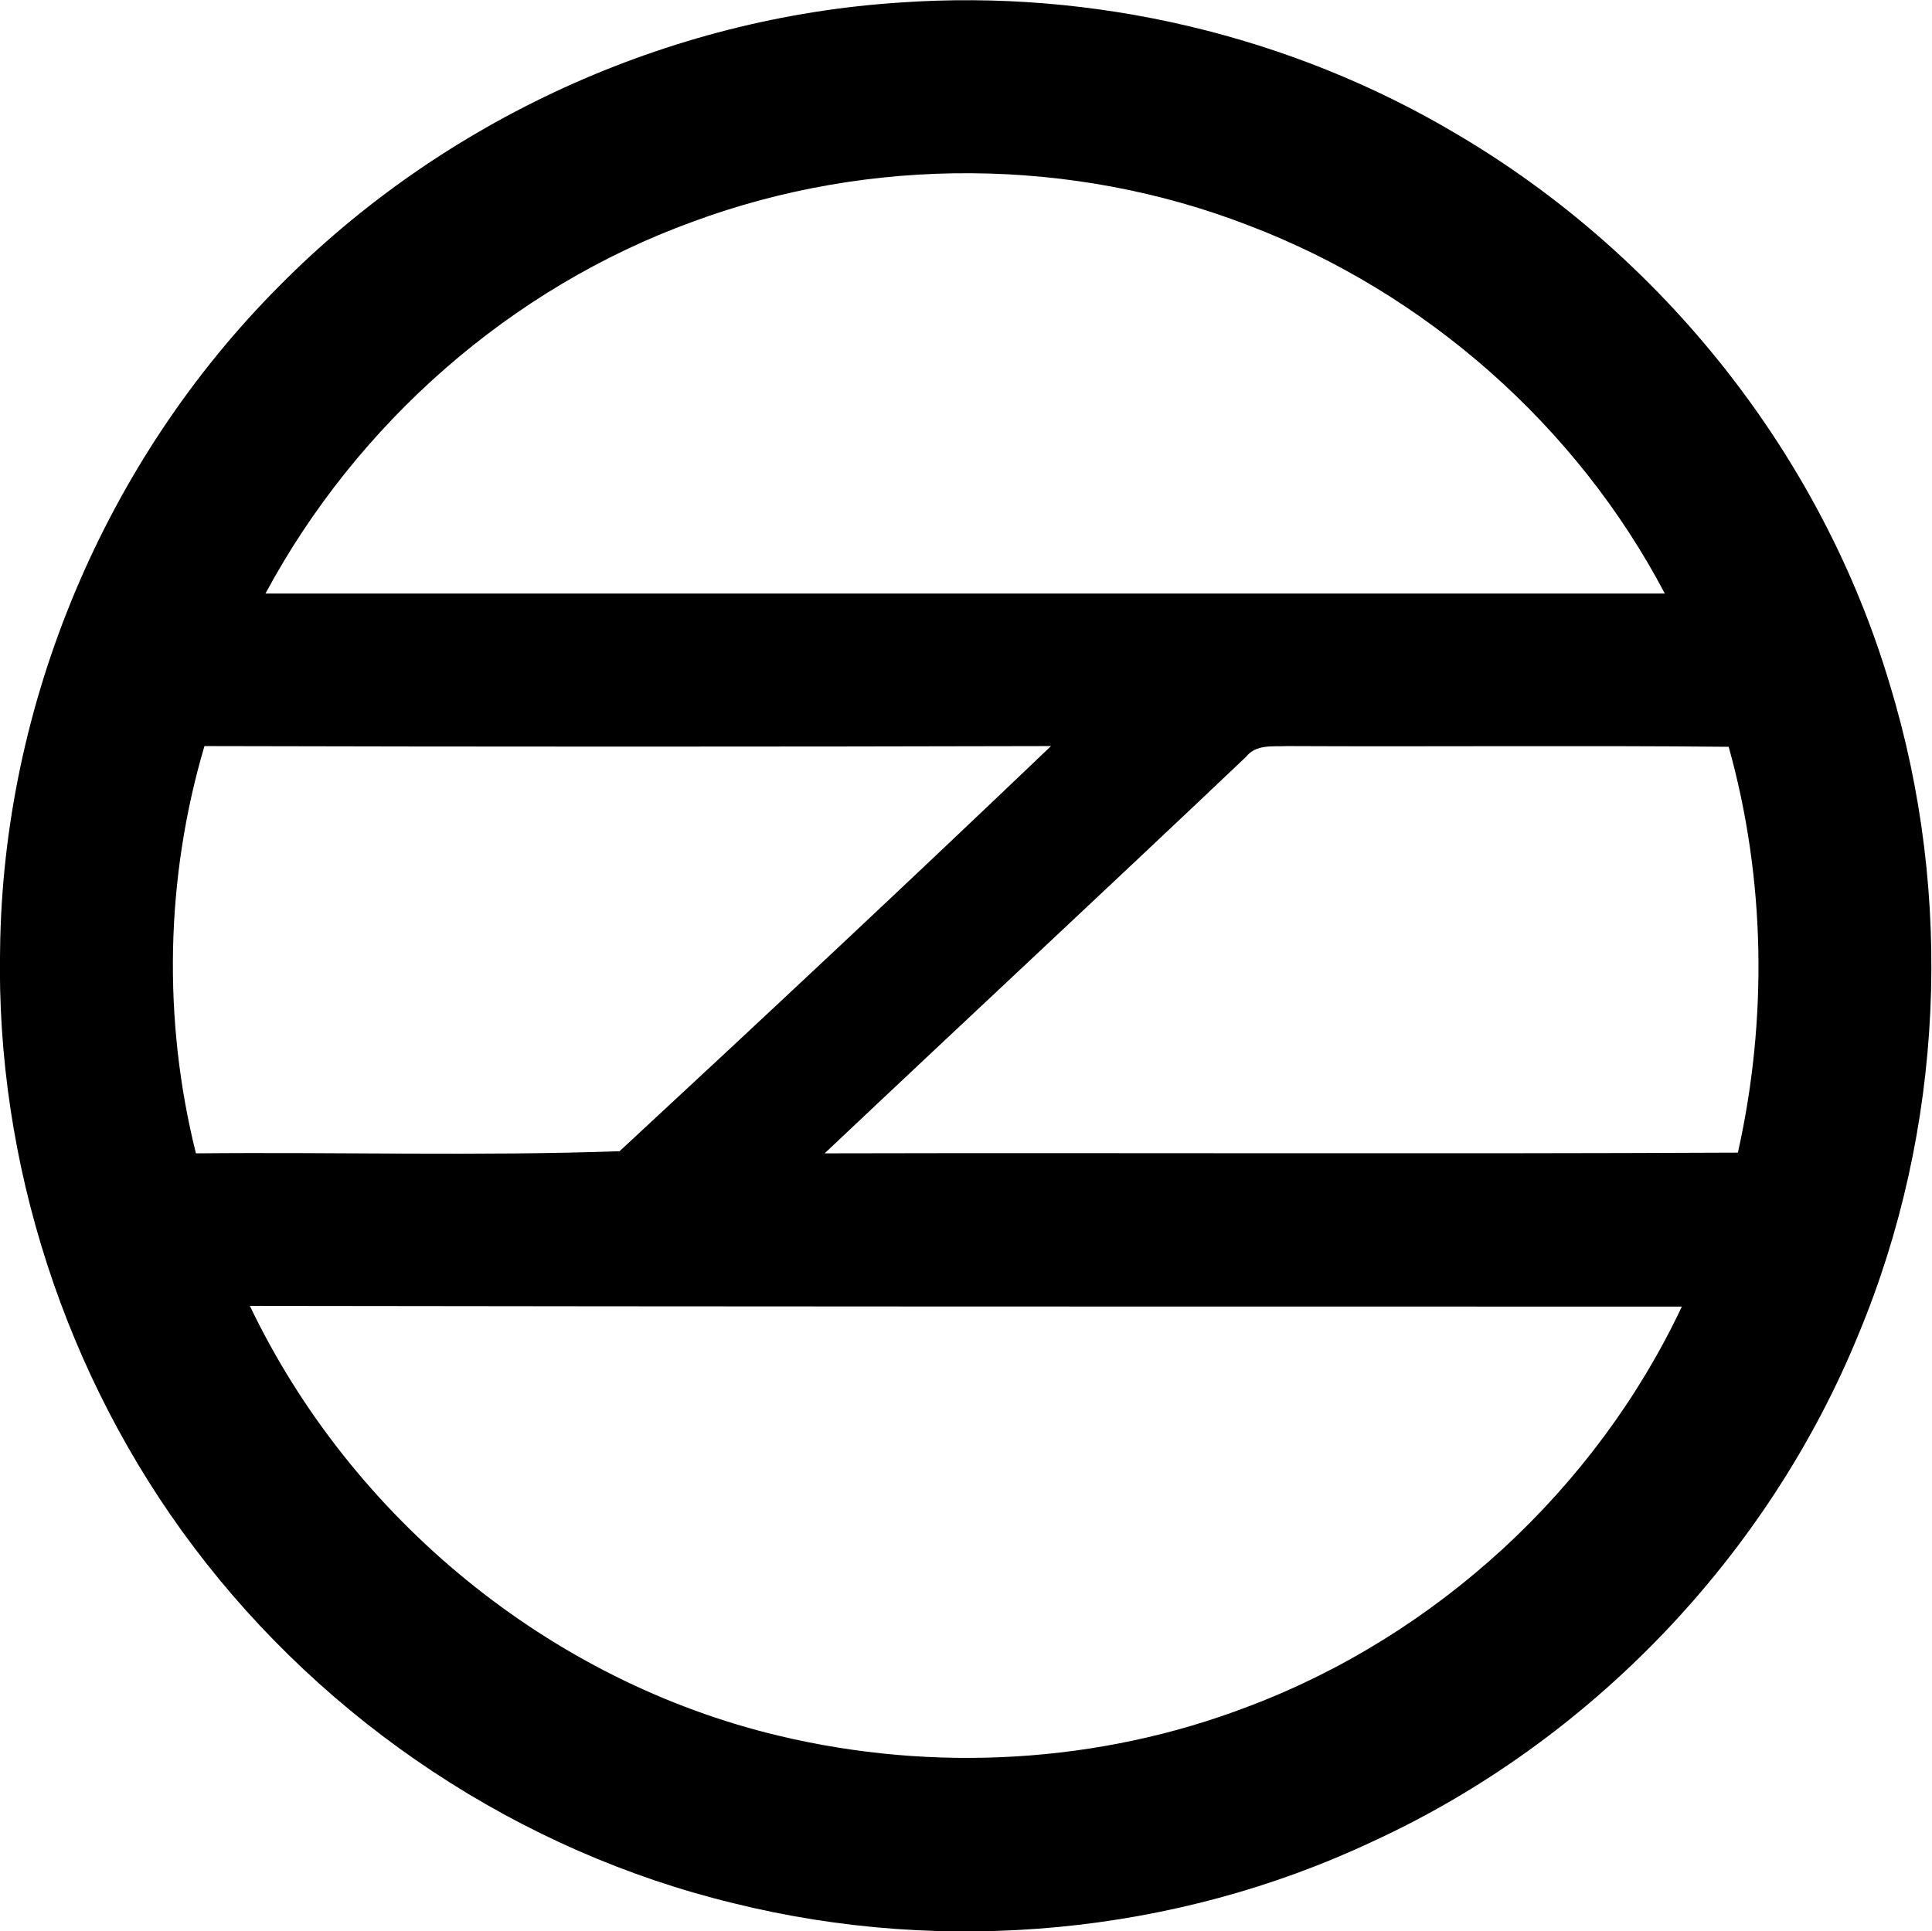 <?xml version="1.0" encoding="utf-8"?>
<!-- Generator: Adobe Illustrator 21.1.0, SVG Export Plug-In . SVG Version: 6.00 Build 0)  -->
<svg version="1.1"
	 id="svg2" inkscape:version="0.47 r22583" sodipodi:docname="delhi metro.svg" xmlns:cc="http://creativecommons.org/ns#" xmlns:dc="http://purl.org/dc/elements/1.1/" xmlns:inkscape="http://www.inkscape.org/namespaces/inkscape" xmlns:rdf="http://www.w3.org/1999/02/22-rdf-syntax-ns#" xmlns:sodipodi="http://sodipodi.sourceforge.net/DTD/sodipodi-0.dtd" xmlns:svg="http://www.w3.org/2000/svg"
	 xmlns="http://www.w3.org/2000/svg" xmlns:xlink="http://www.w3.org/1999/xlink" x="0px" y="0px" viewBox="0 0 348.5 348.4"
	 style="enable-background:new 0 0 348.5 348.4;" xml:space="preserve">
<defs>
	
	
		<inkscape:perspective  id="perspective14" inkscape:persp3d-origin="138.75 : 92.5 : 1" inkscape:vp_x="0 : 138.75 : 1" inkscape:vp_y="0 : 1000 : 0" inkscape:vp_z="277.5 : 138.75 : 1" sodipodi:type="inkscape:persp3d">
		</inkscape:perspective>
</defs>
<sodipodi:namedview  bordercolor="#666666" borderopacity="1" gridtolerance="10" guidetolerance="10" id="namedview8" inkscape:current-layer="svg2" inkscape:cx="131.31527" inkscape:cy="189.73005" inkscape:pageopacity="0" inkscape:pageshadow="2" inkscape:window-height="722" inkscape:window-maximized="1" inkscape:window-width="1280" inkscape:window-x="-8" inkscape:window-y="20" inkscape:zoom="1.2027186" objecttolerance="10" pagecolor="#ffffff" showgrid="false">
	</sodipodi:namedview>
<g id="_x23_ffffffff" transform="translate(-1.788,59.083)">
</g>
<g id="_x23_c0282cff" transform="matrix(1.28,0,0,1.28,-2.289,-2.492)">
	<path id="path6" d="M128.7,2.3c27.2-1.9,54.9,4.6,78.3,18.5c29.1,17.1,51.5,45.3,61.1,77.6c9.1,29.8,7.6,62.8-4.4,91.6
		c-12.8,31.3-37.8,57.4-68.5,71.5c-27.8,13.1-60.2,16.1-90,8.7c-30.2-7.3-57.4-25.4-76.1-50.2C11,196,1.2,165.8,1.8,135.8
		c0.4-34.7,14.8-68.9,39.3-93.5C64.2,18.9,95.9,4.4,128.7,2.3 M99.4,33.2c-25.6,9.3-47.3,28.4-60.2,52.4c65.8,0,131.5,0,197.2,0
		c-12.4-23.6-33.7-42.4-58.7-51.9C152.9,24.1,124.5,23.9,99.4,33.2 M30.6,107.1c-5.5,18.6-5.9,38.6-1.2,57.4
		c19.9-0.2,39.9,0.4,59.7-0.3c20.4-18.9,40.7-37.9,60.8-57.1C110.2,107.2,70.4,107.2,30.6,107.1 M177.4,108.6
		c-19.7,18.7-39.6,37.2-59.4,55.9c42.9-0.1,85.8,0.1,128.7-0.1c4.2-18.8,3.9-38.6-1.3-57.2c-20.7-0.2-41.5,0-62.2-0.1
		C181.2,107.2,178.8,106.8,177.4,108.6 M37,186c14.3,29.9,42.2,52.9,74.6,60.6c21.8,5.2,45.1,3.9,66-4.1
		c26.6-10,49.1-30.7,61.2-56.4C171.5,186.1,104.2,186.1,37,186L37,186z"/>
</g>
</svg>
